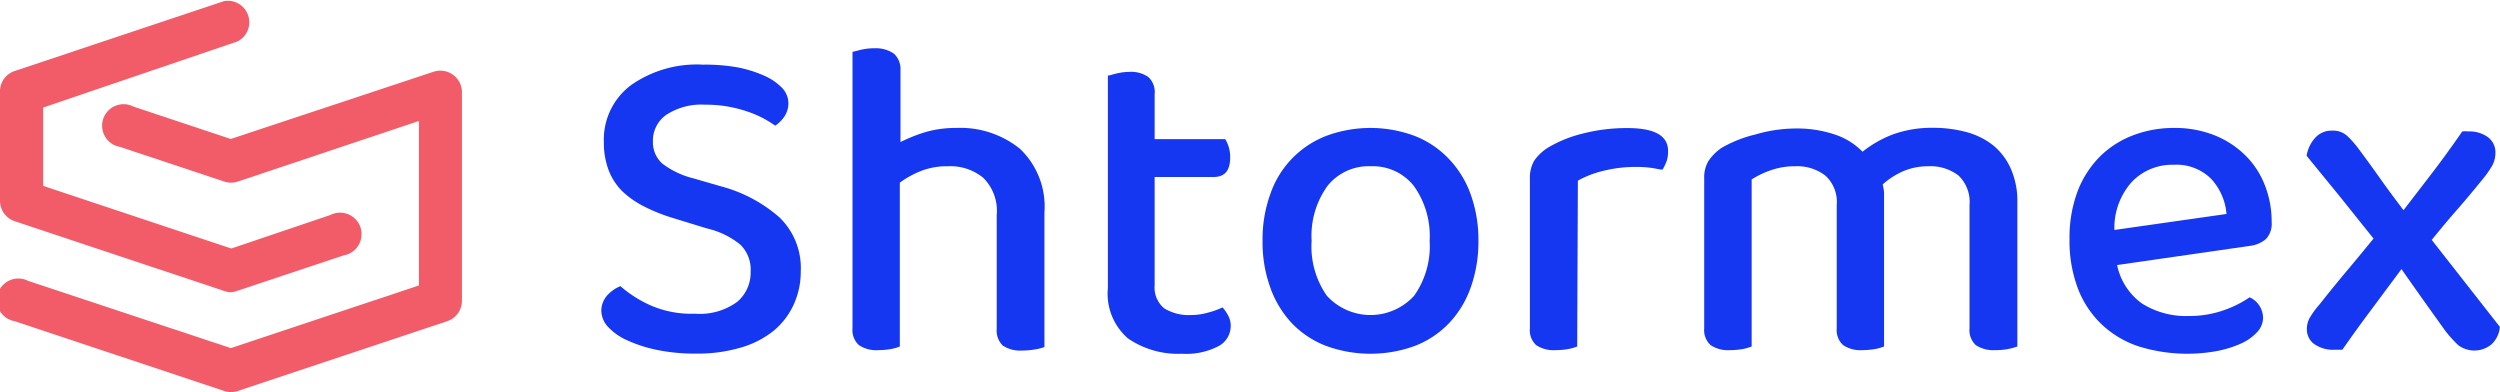 <svg id="Layer_1" data-name="Layer 1" xmlns="http://www.w3.org/2000/svg" viewBox="0 0 186.01 29.17">
    <defs>
        <style>
            .cls-1 {
            fill: #1637f2;
            }

            .cls-2 {
            fill: #f25c69;
            }
        </style>
  </defs>
    <title>Untitled-1</title>
  <g>
      <g>
          <path class="cls-1"
                d="M51.7,23.34a4.72,4.72,0,0,0,3.15-.88,2.85,2.85,0,0,0,1-2.27,2.58,2.58,0,0,0-.78-2A6.09,6.09,0,0,0,52.61,17l-2.54-.78a12.84,12.84,0,0,1-2.15-.86,6.74,6.74,0,0,1-1.64-1.15,4.5,4.5,0,0,1-1-1.56,5.77,5.77,0,0,1-.35-2.08,5.05,5.05,0,0,1,2-4.22,8.51,8.51,0,0,1,5.37-1.54A13.83,13.83,0,0,1,54.81,5a9.06,9.06,0,0,1,2,.61,4.19,4.19,0,0,1,1.36.91,1.67,1.67,0,0,1,.49,1.14,1.78,1.78,0,0,1-.29,1,2.52,2.52,0,0,1-.69.69,7.92,7.92,0,0,0-2.22-1.1,9.44,9.44,0,0,0-3-.46,4.75,4.75,0,0,0-2.88.75,2.34,2.34,0,0,0-1,2,2.11,2.11,0,0,0,.71,1.64,6.3,6.3,0,0,0,2.34,1.1l2,.58A10.78,10.78,0,0,1,58,16.18a5.23,5.23,0,0,1,1.58,4,5.88,5.88,0,0,1-.53,2.49,5.49,5.49,0,0,1-1.5,1.95,7,7,0,0,1-2.46,1.25,11.4,11.4,0,0,1-3.34.44,13.91,13.91,0,0,1-2.84-.27,10.17,10.17,0,0,1-2.22-.71,4.29,4.29,0,0,1-1.44-1,1.81,1.81,0,0,1-.51-1.22A1.72,1.72,0,0,1,45.16,22a2.73,2.73,0,0,1,1-.71,9,9,0,0,0,2.22,1.42A7.56,7.56,0,0,0,51.7,23.34Z"/>
          <path class="cls-1"
                d="M73.16,13.23a3.86,3.86,0,0,0-2.63-.86,5.28,5.28,0,0,0-2,.35,7,7,0,0,0-1.58.87V25.78a3.19,3.19,0,0,1-.66.19,5.28,5.28,0,0,1-.93.08,2.31,2.31,0,0,1-1.45-.37,1.5,1.5,0,0,1-.48-1.25V3.86l.68-.17a4.69,4.69,0,0,1,1-.1A2.34,2.34,0,0,1,66.52,4,1.56,1.56,0,0,1,67,5.22v5.35a11.67,11.67,0,0,1,1.82-.73,7.93,7.93,0,0,1,2.32-.32,7.05,7.05,0,0,1,4.76,1.56,5.94,5.94,0,0,1,1.81,4.74v10A3.67,3.67,0,0,1,77,26a5.4,5.4,0,0,1-.91.08,2.35,2.35,0,0,1-1.48-.37,1.55,1.55,0,0,1-.45-1.25V16A3.46,3.46,0,0,0,73.16,13.23Z"/>
          <path class="cls-1"
                d="M86.62,22.94a3.48,3.48,0,0,0,2,.5,4.53,4.53,0,0,0,1.22-.17,5.61,5.61,0,0,0,1.12-.4,3,3,0,0,1,.42.61,1.57,1.57,0,0,1,.19.81,1.7,1.7,0,0,1-.9,1.46,5.19,5.19,0,0,1-2.73.57,6.59,6.59,0,0,1-4-1.13,4.39,4.39,0,0,1-1.51-3.75V5.62c.16,0,.38-.1.68-.16A4,4,0,0,1,84,5.35a2.24,2.24,0,0,1,1.44.38A1.51,1.51,0,0,1,85.91,7v3.35h5.25a2.47,2.47,0,0,1,.26.58,2.54,2.54,0,0,1,.11.78c0,1-.41,1.46-1.25,1.46H85.91v8.06A2,2,0,0,0,86.62,22.94Z"/>
          <path class="cls-1"
                d="M110,17.92a10.1,10.1,0,0,1-.58,3.49,7.47,7.47,0,0,1-1.61,2.64,7,7,0,0,1-2.52,1.68,9.64,9.64,0,0,1-6.64,0,7,7,0,0,1-2.53-1.68,7.59,7.59,0,0,1-1.6-2.64,9.87,9.87,0,0,1-.58-3.49,9.87,9.87,0,0,1,.58-3.49,7.1,7.1,0,0,1,4.16-4.32,9.44,9.44,0,0,1,6.57,0,7,7,0,0,1,2.54,1.7,7.4,7.4,0,0,1,1.63,2.64A9.94,9.94,0,0,1,110,17.92Zm-8-5.55a3.92,3.92,0,0,0-3.22,1.45,6.34,6.34,0,0,0-1.19,4.1A6.37,6.37,0,0,0,98.72,22a4.39,4.39,0,0,0,6.5,0,6.37,6.37,0,0,0,1.15-4.08,6.39,6.39,0,0,0-1.17-4.08A3.89,3.89,0,0,0,102,12.37Z"/>
          <path class="cls-1"
                d="M117.35,25.78a3.63,3.63,0,0,1-.66.19,5.46,5.46,0,0,1-.93.08,2.34,2.34,0,0,1-1.46-.37,1.49,1.49,0,0,1-.47-1.25V13.31a2.55,2.55,0,0,1,.33-1.37,3.57,3.57,0,0,1,1.09-1,9.48,9.48,0,0,1,2.5-1,13.11,13.11,0,0,1,3.36-.41c2,0,3,.57,3,1.69A2.19,2.19,0,0,1,124,12a4,4,0,0,1-.3.62c-.23,0-.51-.09-.85-.13a7.44,7.44,0,0,0-1.08-.07,9.91,9.91,0,0,0-2.47.29,7.46,7.46,0,0,0-1.9.73Z"/>
          <path class="cls-1"
                d="M145.72,13.06a3.42,3.42,0,0,0-2.25-.69,4.68,4.68,0,0,0-1.82.35,5.79,5.79,0,0,0-1.57,1,4.82,4.82,0,0,1,.1.57c0,.21,0,.41,0,.61V25.78a3.32,3.32,0,0,1-.67.19,5.52,5.52,0,0,1-.92.08,2.31,2.31,0,0,1-1.45-.37,1.5,1.5,0,0,1-.48-1.25V15.25a2.65,2.65,0,0,0-.85-2.19,3.46,3.46,0,0,0-2.26-.69,5.31,5.31,0,0,0-1.8.3,6.49,6.49,0,0,0-1.42.68V25.78a3.63,3.63,0,0,1-.66.19,5.49,5.49,0,0,1-.94.08,2.31,2.31,0,0,1-1.45-.37,1.5,1.5,0,0,1-.48-1.25V13.25a2.35,2.35,0,0,1,.31-1.26,3.6,3.6,0,0,1,1-1A9.57,9.57,0,0,1,130.63,10a10.7,10.7,0,0,1,3-.44,8.76,8.76,0,0,1,2.86.44,5.08,5.08,0,0,1,2.09,1.29A8.35,8.35,0,0,1,140.84,10a8.52,8.52,0,0,1,3-.49,9.41,9.41,0,0,1,2.48.32,5.48,5.48,0,0,1,2,1,4.74,4.74,0,0,1,1.3,1.74,6,6,0,0,1,.48,2.51V25.78a4.63,4.63,0,0,1-1.63.27,2.36,2.36,0,0,1-1.46-.37,1.52,1.52,0,0,1-.47-1.25V15.25A2.7,2.7,0,0,0,145.72,13.06Z"/>
          <path class="cls-1"
                d="M157.52,19.72a4.68,4.68,0,0,0,1.85,2.86,6.13,6.13,0,0,0,3.51.93,7.56,7.56,0,0,0,2.61-.44,7.88,7.88,0,0,0,1.89-.95,1.69,1.69,0,0,1,1,1.53,1.56,1.56,0,0,1-.44,1.06,3.62,3.62,0,0,1-1.2.85,8,8,0,0,1-1.8.56,12.2,12.2,0,0,1-5.79-.34,7.36,7.36,0,0,1-2.76-1.63,7.24,7.24,0,0,1-1.78-2.67,10,10,0,0,1-.63-3.69,9.83,9.83,0,0,1,.61-3.58,7.46,7.46,0,0,1,1.66-2.57,7.06,7.06,0,0,1,2.48-1.58,8.47,8.47,0,0,1,3-.54,8,8,0,0,1,3,.53A6.88,6.88,0,0,1,167,11.5a6.3,6.3,0,0,1,1.49,2.22,7.4,7.4,0,0,1,.53,2.81,1.65,1.65,0,0,1-.41,1.24,2.19,2.19,0,0,1-1.18.52Zm4.21-7.46a4.15,4.15,0,0,0-3.1,1.26,5.11,5.11,0,0,0-1.31,3.59l8.34-1.19a4.37,4.37,0,0,0-1.12-2.59A3.64,3.64,0,0,0,161.73,12.26Z"/>
          <path class="cls-1"
                d="M172.6,22.63c.65-.83,1.32-1.65,2-2.46s1.34-1.61,2-2.42l-2.49-3.11-2.49-3.05a2.6,2.6,0,0,1,.66-1.36,1.63,1.63,0,0,1,1.23-.51,1.58,1.58,0,0,1,1.12.38,7.46,7.46,0,0,1,.88,1c.52.7,1.06,1.44,1.61,2.22s1.13,1.55,1.71,2.32l2.2-2.86c.7-.92,1.43-1.92,2.17-3a1.83,1.83,0,0,1,.44,0,2.32,2.32,0,0,1,1.49.44,1.4,1.4,0,0,1,.54,1.12,2.05,2.05,0,0,1-.21.93,7.35,7.35,0,0,1-.77,1.1c-.61.75-1.23,1.5-1.88,2.24s-1.27,1.49-1.88,2.24L186,24.32a2,2,0,0,1-.61,1.29,2,2,0,0,1-2.49.07,9.19,9.19,0,0,1-1-1.12l-1.61-2.25c-.55-.78-1.09-1.54-1.61-2.29l-2.23,3c-.75,1-1.47,2-2.17,3h-.54a2.44,2.44,0,0,1-1.58-.44,1.34,1.34,0,0,1-.52-1.08,1.7,1.7,0,0,1,.2-.83A6.32,6.32,0,0,1,172.6,22.63Z"/>
      </g>
      <g>
          <path class="cls-2"
                d="M17.18,29.17a1.42,1.42,0,0,1-.5-.08L1.1,23.9a1.6,1.6,0,1,1,1-3l15.07,5,14-4.66V9L17.69,13.51a1.59,1.59,0,0,1-1,0L8.93,10.93a1.6,1.6,0,1,1,1-3l7.24,2.41,15.08-5A1.61,1.61,0,0,1,34.37,6.8V22.38a1.6,1.6,0,0,1-1.1,1.52L17.69,29.09A1.44,1.44,0,0,1,17.18,29.17Z"/>
          <path class="cls-2"
                d="M17.18,21.74a1.43,1.43,0,0,1-.5-.09L1.1,16.46A1.6,1.6,0,0,1,0,14.94V6.8A1.59,1.59,0,0,1,1.1,5.28L16.68.08a1.6,1.6,0,0,1,1,3L3.21,8v5.83l14,4.66L24.57,16a1.6,1.6,0,1,1,1,3l-7.9,2.63A1.44,1.44,0,0,1,17.18,21.74Z"/>
      </g>
  </g>
</svg>
